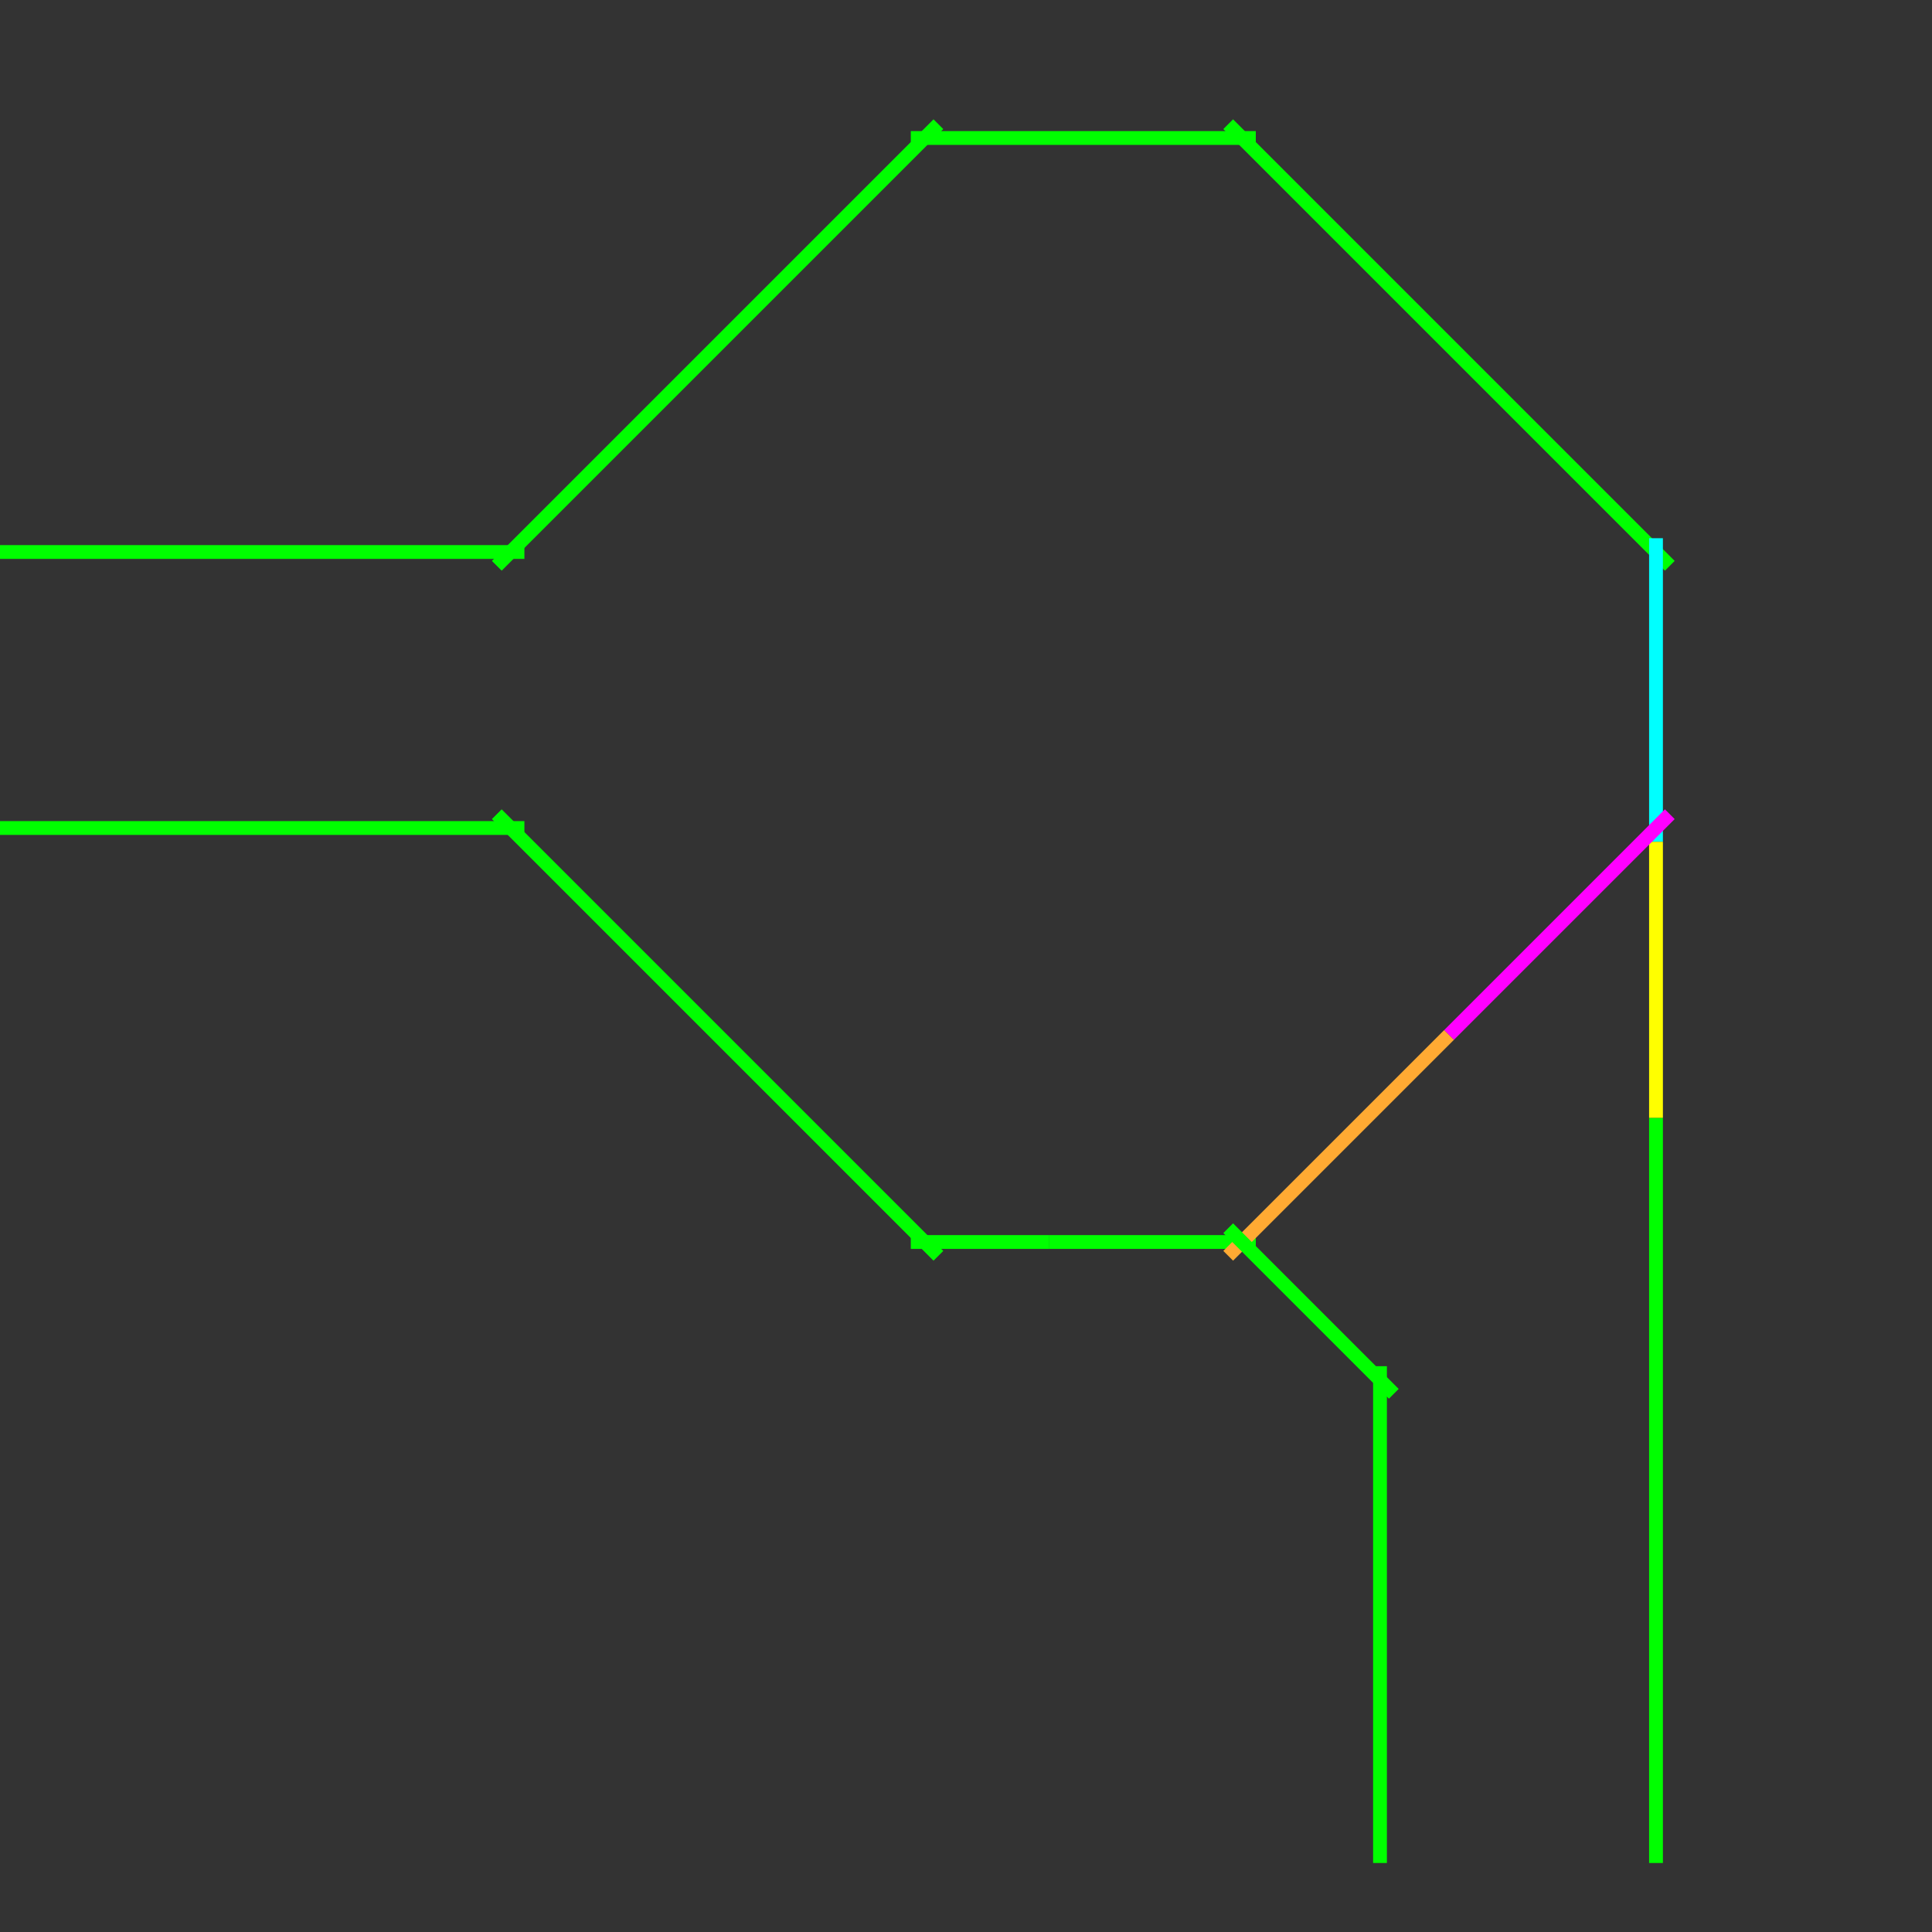 <svg xmlns:dc="http://purl.org/dc/elements/1.1/" xmlns:cc="http://creativecommons.org/ns#" xmlns:rdf="http://www.w3.org/1999/02/22-rdf-syntax-ns#" xmlns:svg="http://www.w3.org/2000/svg" xmlns="http://www.w3.org/2000/svg" viewBox="0 0 140 140" id="svg6" height="140px" width="140px" version="1.1">
  <rect x="0" y="0" width="140" height="140" fill="#333333" stroke="none"/>
  <defs id="defs10"/>
  <g>
	<path class="B" d="M 0,40 h 39"/>
	<path class="B" d="M 35.5,41.5 l 33,-33"/>
	<path class="B" d="M 65,10  h 27"/>
	<path class="B" d="M 88.5,8.5  l 33,33"/>

	<path class="B" d="M 120,38  l 0,102"/>
	<path class="B" d="M 100,140 l 0,-42"/>
	<path class="B" d="M 101.5,101.5 l -11.5,-11.5"/>

	<path class="B" d="M 89,91 l 32,-32"/>
	<path class="B" d="M 65,90  h 27"/>
	<path class="B" d="M 35.5,58.5 l 33,33"/>
	<path class="B" d="M 0,60 h 39"/>
  </g>
  <g id="B1" class="S1">
	<path class="L" style="stroke:#0f0" d="M 0,40 h 38"/>
	<path class="L" style="stroke:#0f0" d="M 36,41 l 32,-32"/>
	<path class="L" style="stroke:#0f0" d="M 66,10  h 25"/>
	<path class="L" style="stroke:#0f0" d="M 89,9  l 32,32"/>
  </g>
  <g id="B4" class="S1">
	<path class="L" style="stroke:#0f0" d="M 66,90  h 10"/>
	<path class="L" style="stroke:#0f0" d="M 36,59 l 32,32"/>
	<path class="L" style="stroke:#0f0" d="M 0,60 h 38"/>
  </g>
  <g id="B2" class="S0">
	<path class="L" style="stroke:#0ff" d="M 120,39  l 0,22"/>
	<path class="L" style="stroke:#0f0" d="M 120,81  l 0,54"/>
	
	<path id="S1S" class="L" style="stroke:#ff0" d="M 120,61  l 0,20"/>
  <path id="S1D" class="L" style="stroke:#f0f" d="M 105,75 l 16,-16"/>
  </g>
  <g id="B3" class="S0">
	<path class="L" style="stroke:#0f0" d="M 76,90  h 15"/>
	<path class="L" style="stroke:#0f0" d="M 100,135 l 0,-36"/>
	
  <path id="S1D" class="L" style="stroke:#fa3" d="M 89,91 l 16,-16"/>
	<path id="S1S" class="L" style="stroke:#0f0" d="M 101,101 l -12,-12"/>
  </g>
</svg>
